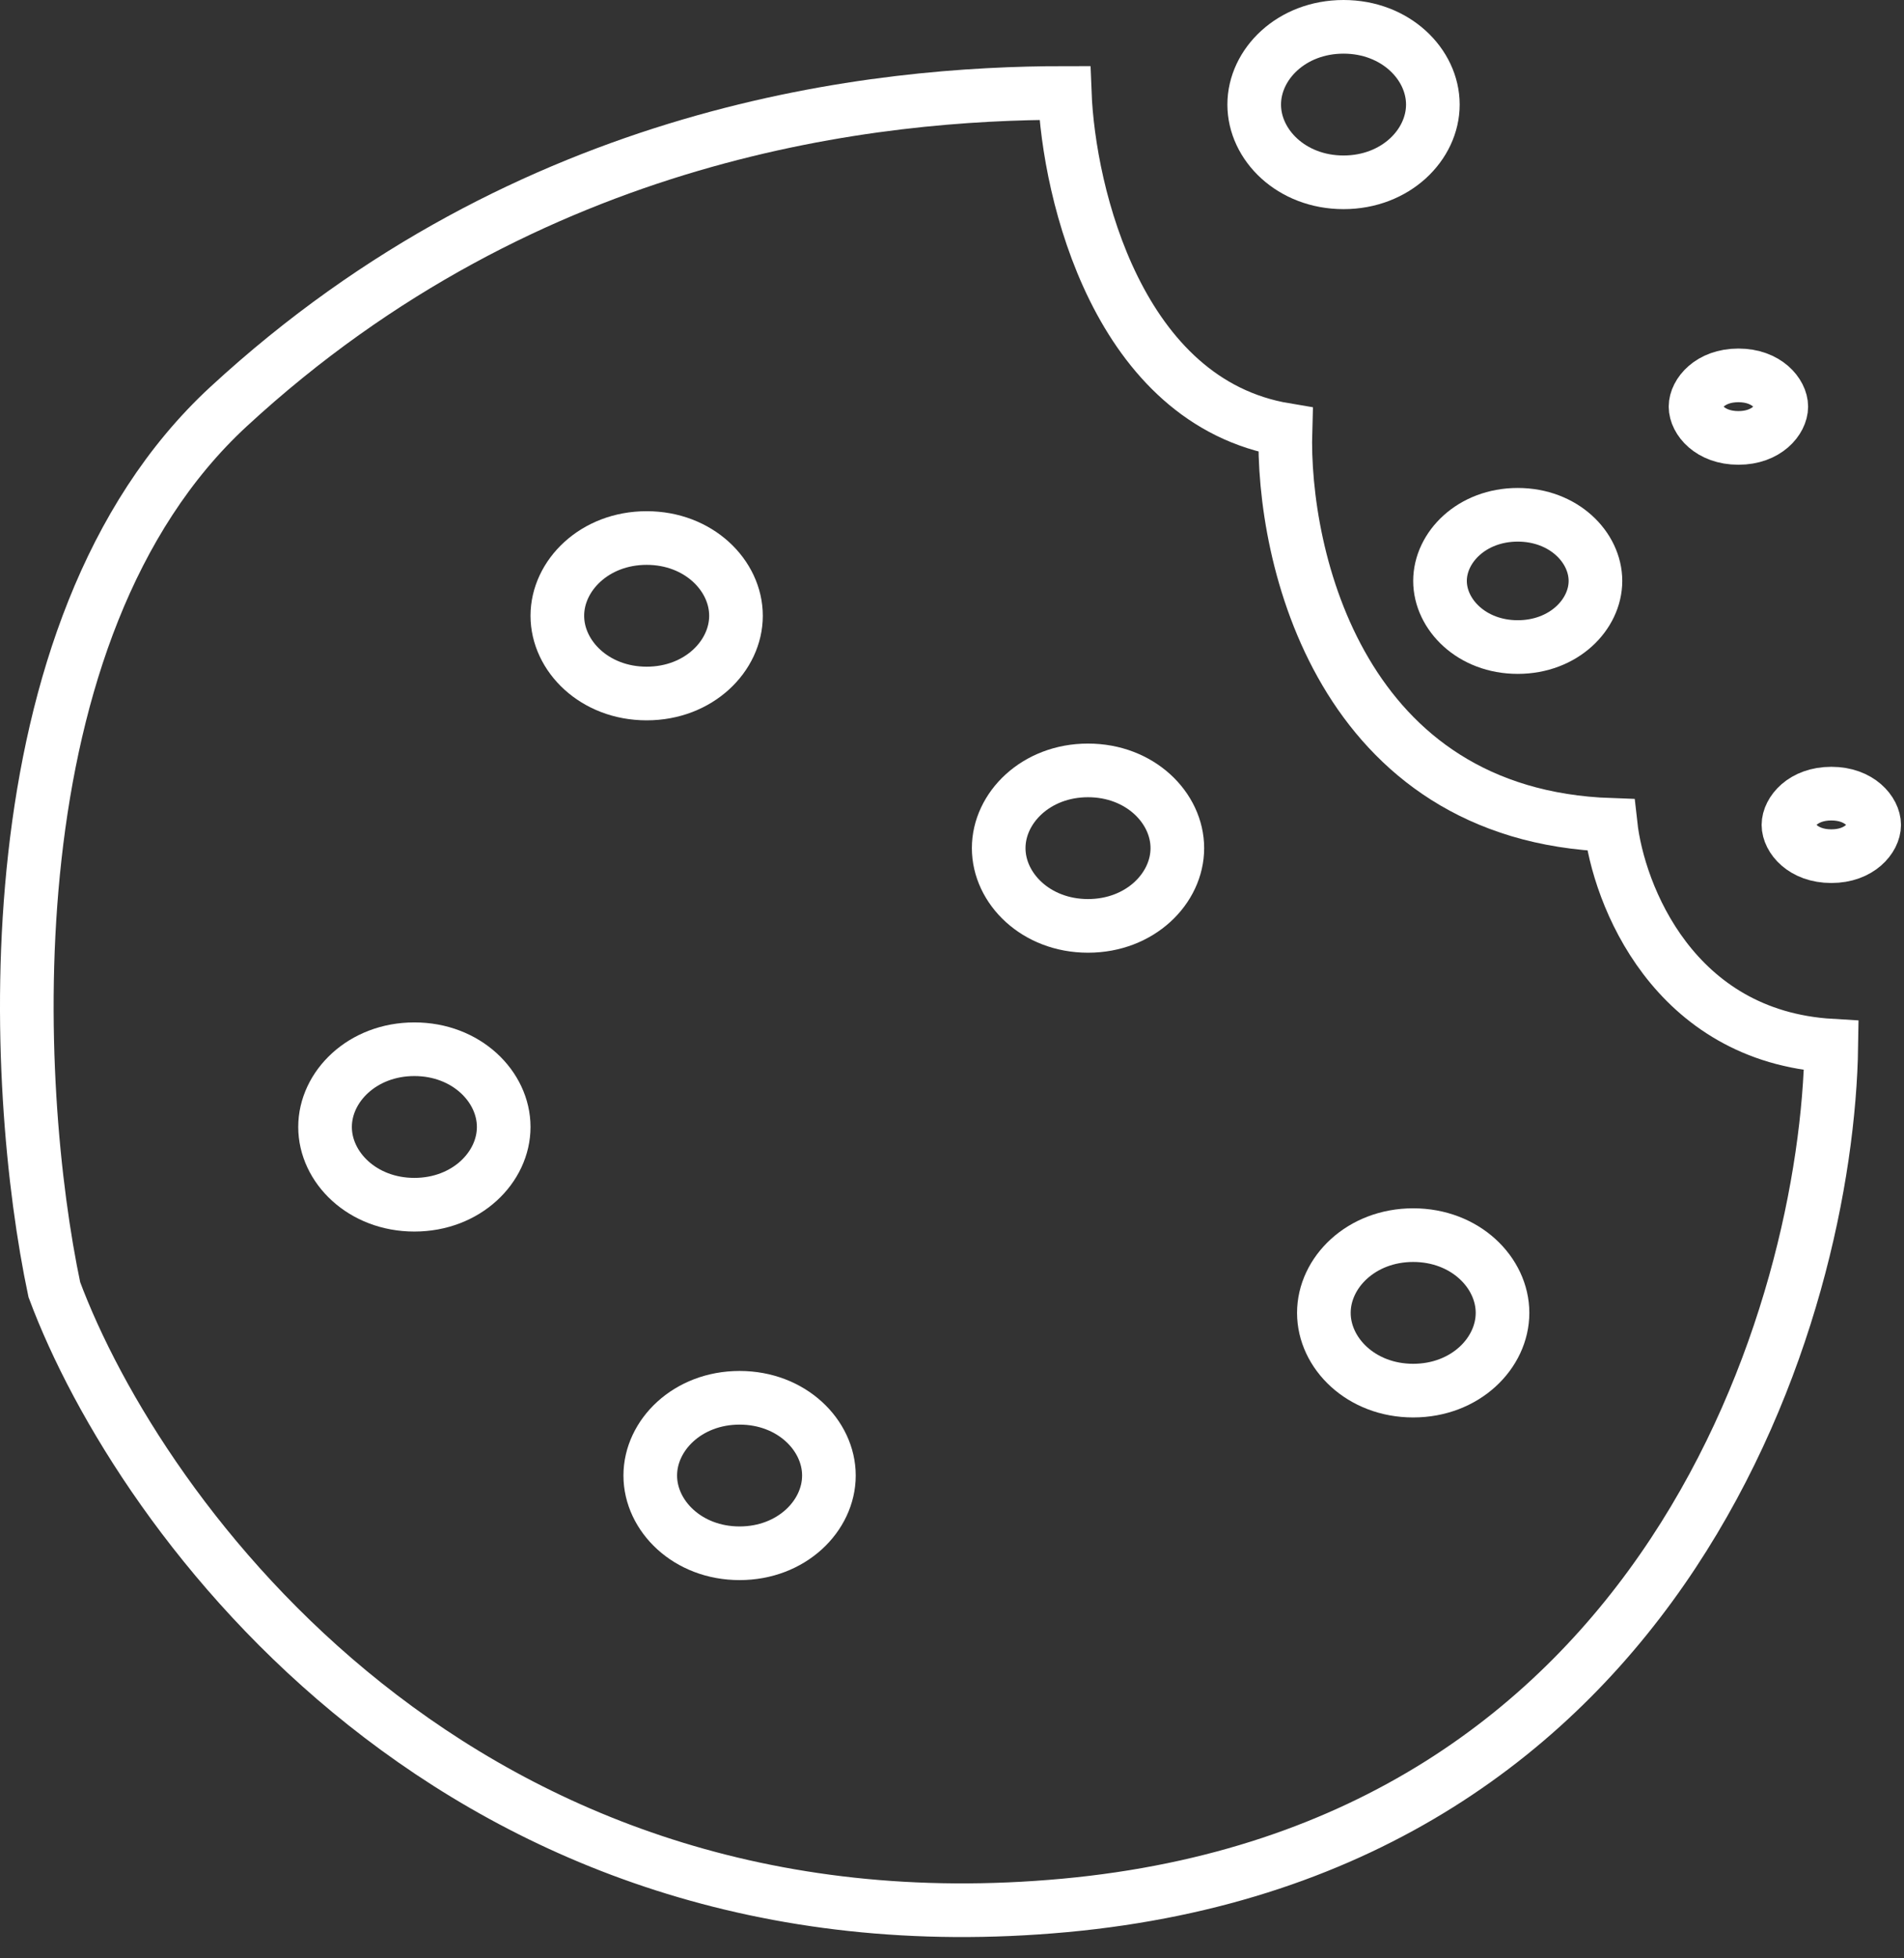<svg width="71" height="73" viewBox="0 0 71 73" fill="none" xmlns="http://www.w3.org/2000/svg">
<rect x="0" y="0" width="71" height="73" fill="#333333" stroke="none"/>
<path d="M47.934 16.024C41.698 14.985 39.85 7.218 39.705 3.465C32.776 3.465 19.783 4.764 8.522 15.158C-0.486 23.474 0.438 40.567 2.026 48.074C5.202 56.591 17.184 73.106 39.705 71.028C62.226 68.949 68.145 48.795 68.29 38.979C62.4 38.632 60.35 33.348 60.061 30.75C50.013 30.403 47.79 20.789 47.934 16.024Z" stroke="white" stroke-width="2"/>
<path d="M27.445 22.954C27.445 24.458 26.055 25.852 24.114 25.852C22.173 25.852 20.783 24.458 20.783 22.954C20.783 21.45 22.173 20.056 24.114 20.056C26.055 20.056 27.445 21.45 27.445 22.954Z" stroke="white" stroke-width="2"/>
<path d="M43.903 31.616C43.903 33.12 42.513 34.514 40.572 34.514C38.63 34.514 37.241 33.12 37.241 31.616C37.241 30.112 38.63 28.718 40.572 28.718C42.513 28.718 43.903 30.112 43.903 31.616Z" stroke="white" stroke-width="2"/>
<path d="M53.431 3.898C53.431 5.402 52.041 6.796 50.1 6.796C48.158 6.796 46.769 5.402 46.769 3.898C46.769 2.394 48.158 1 50.1 1C52.041 1 53.431 2.394 53.431 3.898Z" stroke="white" stroke-width="2"/>
<path d="M59.494 21.655C59.494 22.909 58.31 24.12 56.596 24.12C54.882 24.12 53.698 22.909 53.698 21.655C53.698 20.401 54.882 19.19 56.596 19.19C58.31 19.19 59.494 20.401 59.494 21.655Z" stroke="white" stroke-width="2"/>
<path d="M69.888 30.75C69.888 31.23 69.351 31.915 68.29 31.915C67.228 31.915 66.691 31.23 66.691 30.75C66.691 30.269 67.228 29.584 68.29 29.584C69.351 29.584 69.888 30.269 69.888 30.75Z" stroke="white" stroke-width="2"/>
<path d="M66.424 15.158C66.424 15.639 65.886 16.324 64.825 16.324C63.764 16.324 63.226 15.639 63.226 15.158C63.226 14.678 63.764 13.993 64.825 13.993C65.886 13.993 66.424 14.678 66.424 15.158Z" stroke="white" stroke-width="2"/>
<path d="M56.029 48.94C56.029 50.444 54.64 51.838 52.698 51.838C50.757 51.838 49.367 50.444 49.367 48.94C49.367 47.436 50.757 46.042 52.698 46.042C54.64 46.042 56.029 47.436 56.029 48.94Z" stroke="white" stroke-width="2"/>
<path d="M30.91 55.003C30.91 56.507 29.52 57.901 27.579 57.901C25.637 57.901 24.248 56.507 24.248 55.003C24.248 53.499 25.637 52.105 27.579 52.105C29.52 52.105 30.91 53.499 30.91 55.003Z" stroke="white" stroke-width="2"/>
<path d="M18.783 42.01C18.783 43.514 17.393 44.908 15.452 44.908C13.511 44.908 12.121 43.514 12.121 42.01C12.121 40.506 13.511 39.112 15.452 39.112C17.393 39.112 18.783 40.506 18.783 42.01Z" stroke="white" stroke-width="2"/>
</svg>
